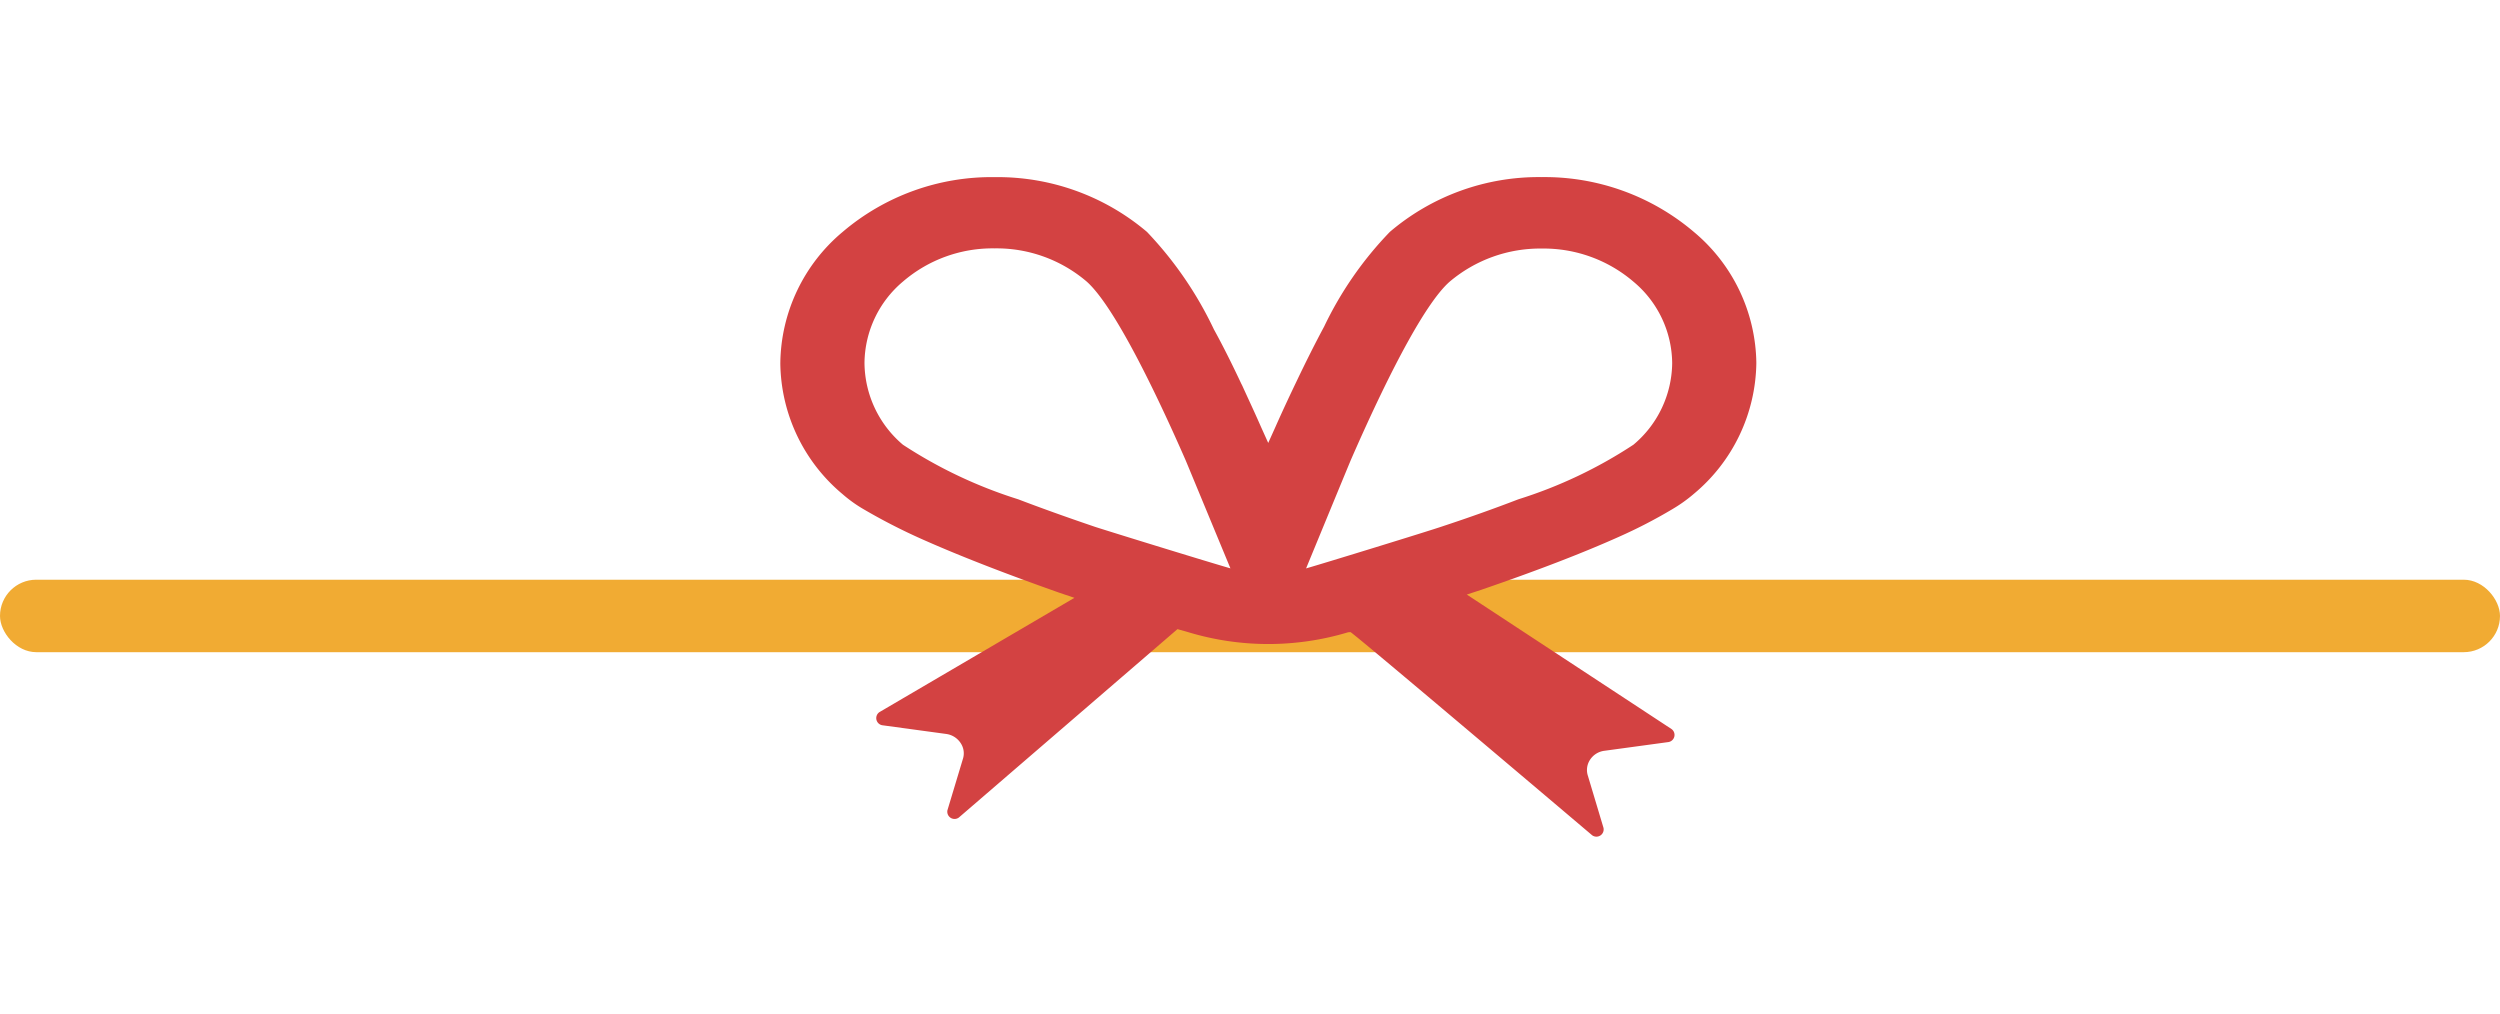 <svg xmlns="http://www.w3.org/2000/svg" width="69" height="28" viewBox="0 0 69 28">
  <g id="Group_2664" data-name="Group 2664" transform="translate(-542 -44)">
    <rect id="Rectangle_598" data-name="Rectangle 598" width="69" height="2" rx="1" transform="translate(542 60)" fill="#f1ab33"/>
    <g id="Group_68" data-name="Group 68" transform="translate(452 -2362.5)">
      <rect id="Rectangle_34" data-name="Rectangle 34" width="28" height="28" transform="translate(111 2406.5)" fill="none"/>
      <path id="Path_75" data-name="Path 75" d="M34.589-64.764a6.364,6.364,0,0,0-4.2-1.512A6.332,6.332,0,0,0,26.2-64.764a9.9,9.9,0,0,0-1.814,2.614c-.247.46-.5.964-.751,1.49-.2.417-.395.833-.592,1.277l-.2.444-.2-.444c-.18-.411-.356-.784-.52-1.145l-.023-.044c-.247-.526-.5-1.036-.756-1.5a10.26,10.26,0,0,0-1.847-2.691,6.373,6.373,0,0,0-4.2-1.512,6.339,6.339,0,0,0-4.2,1.512,4.787,4.787,0,0,0-1.72,3.628,4.771,4.771,0,0,0,1.72,3.611,3.709,3.709,0,0,0,.6.427,16.267,16.267,0,0,0,1.474.762c1.041.471,2.4,1,3.917,1.534l.406.137L12.113-51.51a.2.2,0,0,0,.072.362l1.769.241a.566.566,0,0,1,.4.252.506.506,0,0,1,.06.444L13.989-48.8a.2.2,0,0,0,.315.2l6.034-5.2.29.082a7.649,7.649,0,0,0,2.22.329,7.644,7.644,0,0,0,2.2-.324l.065-.005c.064.014,5.053,4.237,6.671,5.608a.2.2,0,0,0,.312-.207l-.43-1.435a.513.513,0,0,1,.06-.444.554.554,0,0,1,.4-.247l1.769-.241a.2.2,0,0,0,.081-.357l-5.652-3.713.4-.132c1.534-.526,2.811-1.019,3.8-1.463a13.758,13.758,0,0,0,1.473-.762,4.1,4.1,0,0,0,.592-.422,4.777,4.777,0,0,0,1.726-3.616A4.787,4.787,0,0,0,34.589-64.764ZM18.037-56.632c-.806-.274-1.507-.527-2.093-.751A12.782,12.782,0,0,1,12.76-58.89,2.988,2.988,0,0,1,11.7-61.142a2.969,2.969,0,0,1,1.063-2.252,3.794,3.794,0,0,1,2.531-.915,3.832,3.832,0,0,1,2.537.915c.761.674,1.912,3.057,2.739,4.948L21.8-55.477C20.99-55.712,18.173-56.583,18.037-56.632ZM32.923-58.89a12.654,12.654,0,0,1-3.177,1.507c-.668.257-1.375.509-2.11.751-.367.126-3.233,1.008-3.748,1.156,0,0,1.167-2.833,1.244-3.013,1.172-2.679,2.115-4.372,2.718-4.9a3.866,3.866,0,0,1,2.543-.915,3.815,3.815,0,0,1,2.531.915,2.955,2.955,0,0,1,1.068,2.252A2.974,2.974,0,0,1,32.923-58.89Z" transform="translate(102.16 2477.664)" fill="#d34242"/>
    </g>
  </g>
</svg>
